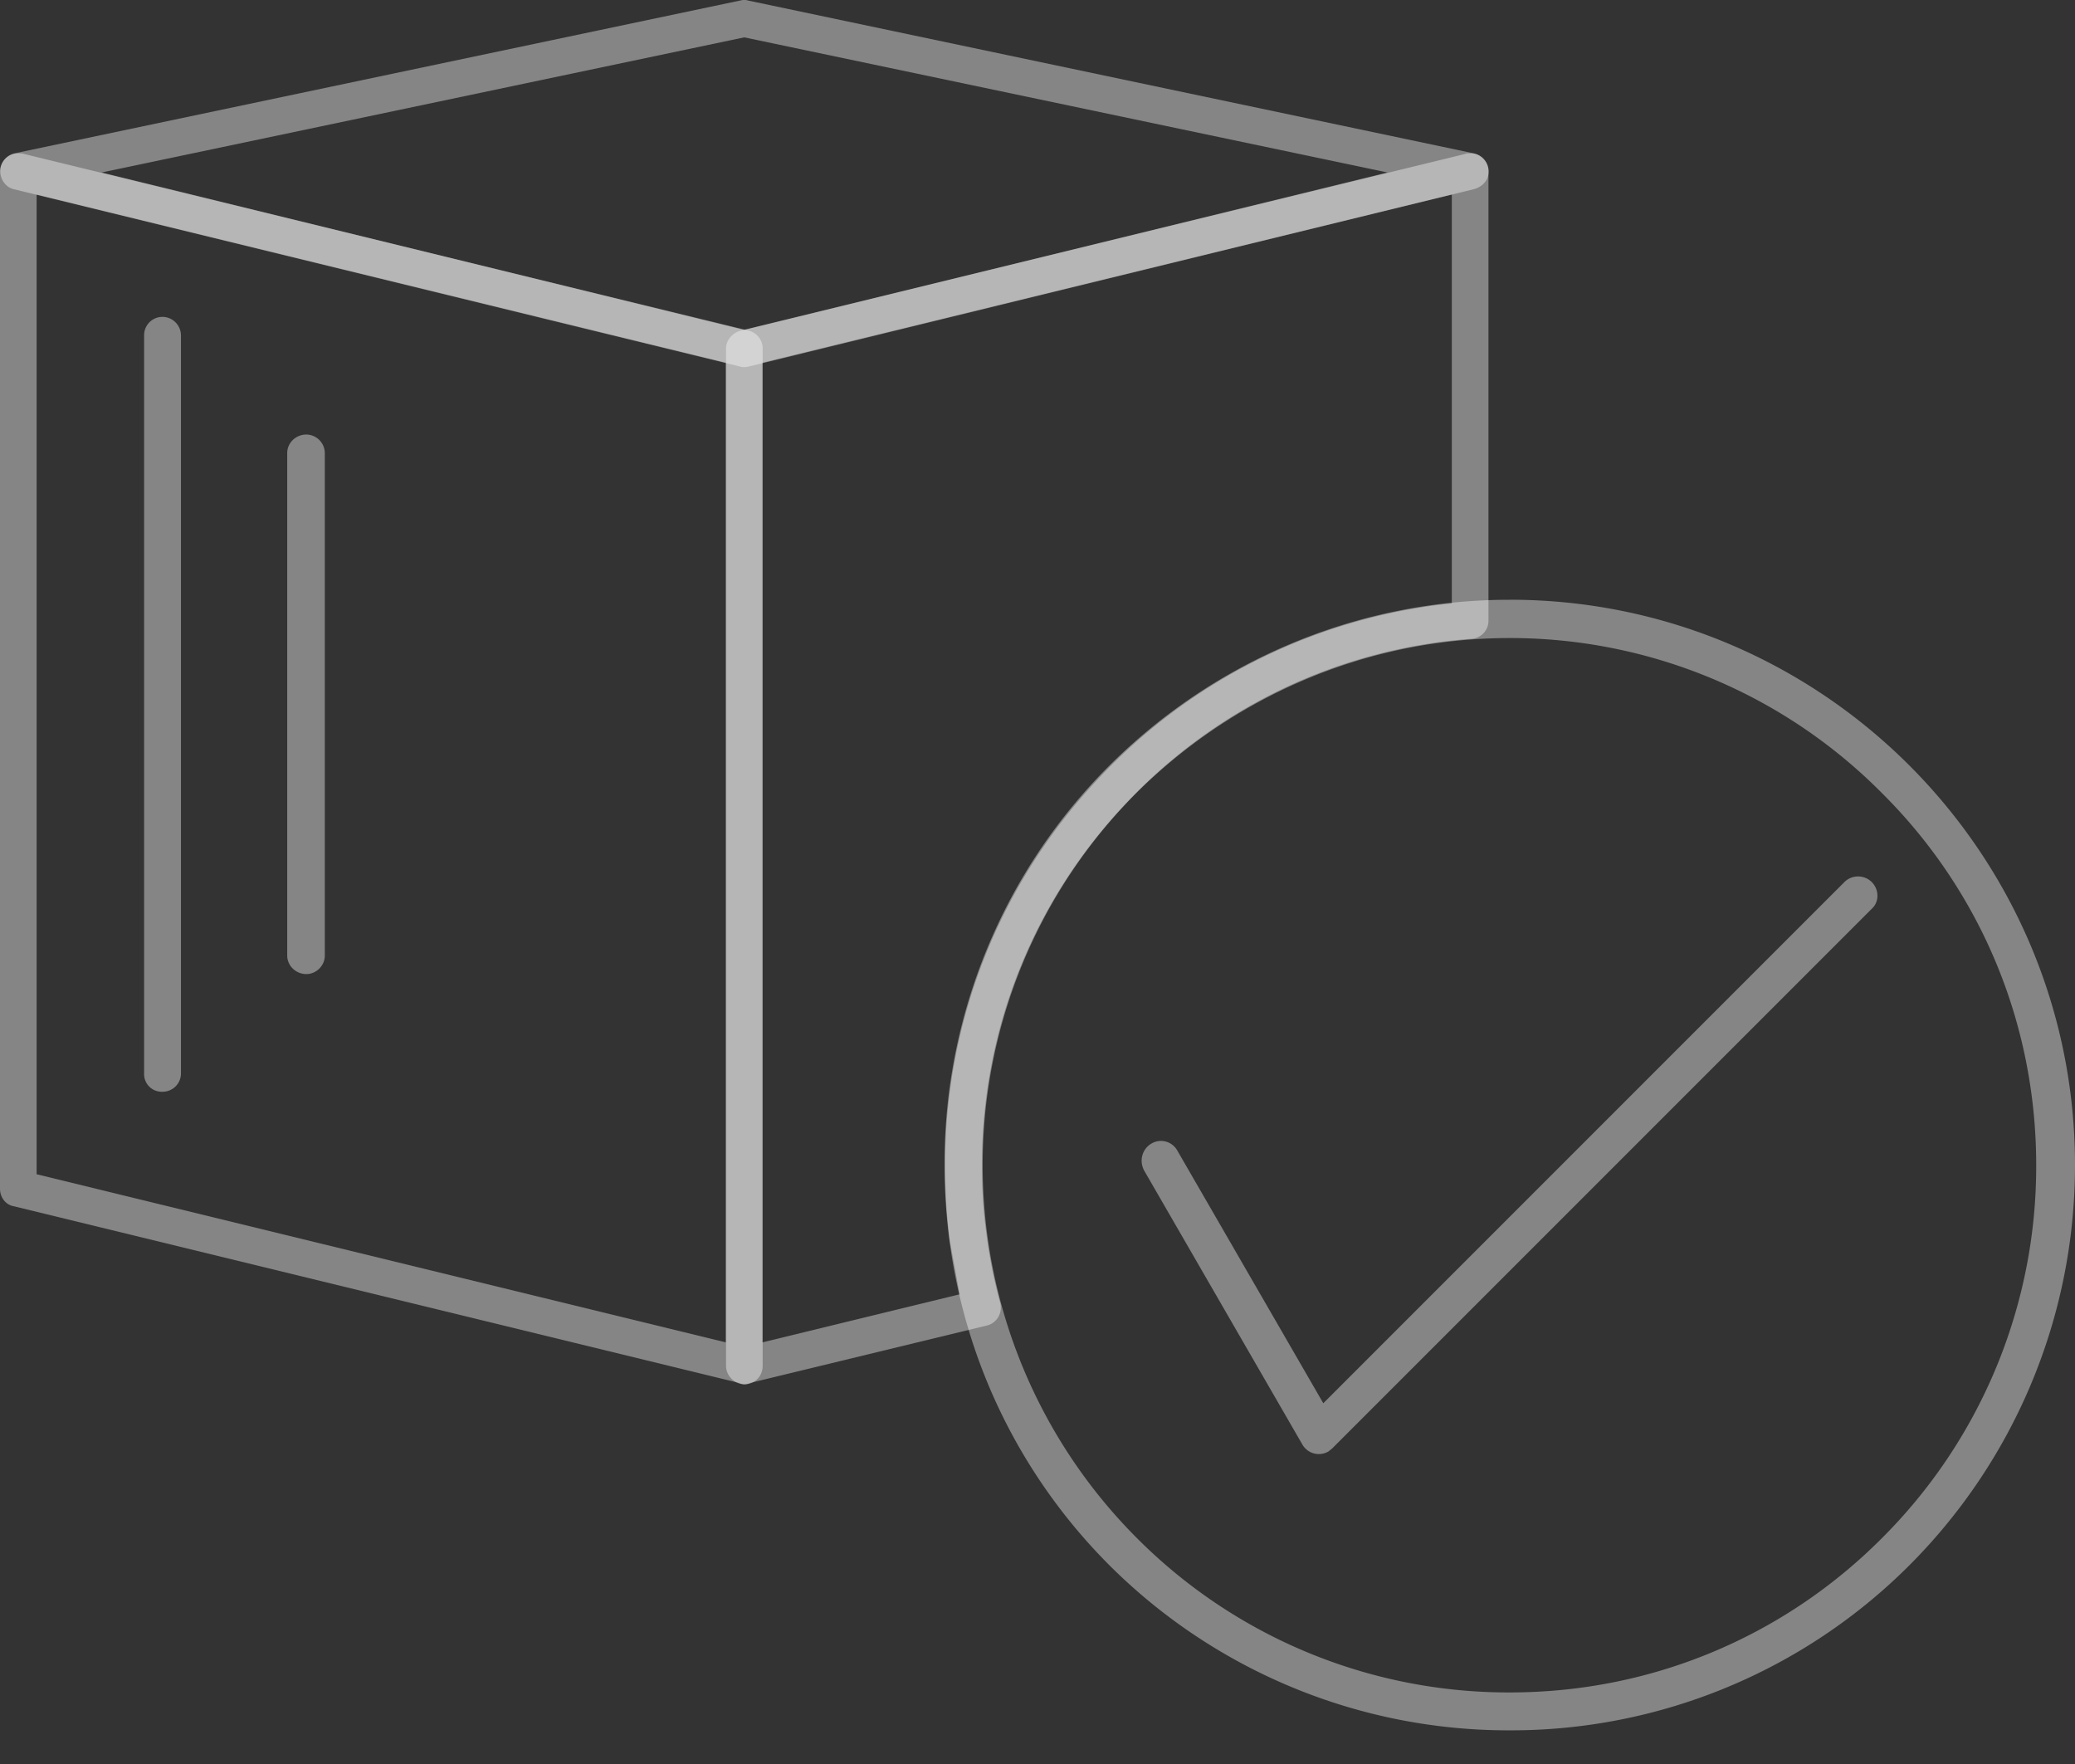 <svg xmlns="http://www.w3.org/2000/svg" width="60" height="51" fill="none" xmlns:v="https://vecta.io/nano"><rect width="100%" height="100%" fill="#333333" stroke="none"/><g clip-path="url(#A)" fill="#fff"><path d="M41.973 5.625l-19.928 4.861V38.81l5.703-1.389-.288-1.571c-.091-.73-.133-1.438-.133-2.167 0-4.286 1.655-8.193 4.377-11.111a16.25 16.25 0 0 1 10.276-5.127V5.625h-.007zM21.408 9.56l20.945-5.106c.042-.021.112-.021.154-.021a.51.51 0 0 1 .533.533v12.969a.52.52 0 0 1-.484.533c-3.977.288-7.533 2.097-10.073 4.84-2.539 2.715-4.089 6.362-4.089 10.381 0 .708.042 1.368.133 2.013a14.41 14.41 0 0 0 .4 1.985c.063.288-.112.575-.4.638l-6.825 1.655c-.063.021-.112.042-.175.042-.288 0-.533-.245-.533-.533V10.066c0-.217.175-.442.421-.505h-.007z" fill-opacity=".4"/><path d="M.708 4.454L21.653 9.56c.245.063.4.288.4.505V39.49c0 .288-.217.533-.533.533-.042 0-.112-.021-.154-.042L.4 34.875c-.245-.042-.4-.266-.4-.505V4.966a.53.53 0 0 1 .533-.533.5.5 0 0 1 .175.021zm20.278 6.032L1.059 5.625v28.324l19.928 4.861V10.486z" fill-opacity=".4"/><path d="M.421 4.433L21.408.014c.091-.021.154-.021.217 0l20.987 4.419c.288.063.484.351.421.638-.042.196-.218.351-.421.4l-20.966 5.127c-.091.021-.175.021-.245 0L.4 5.471c-.267-.063-.442-.351-.379-.638a.53.53 0 0 1 .4-.4zM21.52 1.08L2.939 4.987 21.52 9.539l18.602-4.552L21.52 1.08zM5.233 31.031a.53.53 0 0 1-.533.533.51.51 0 0 1-.533-.533V9.694a.53.53 0 0 1 .533-.533.54.54 0 0 1 .533.533v21.344-.007zm4.159-3.402c0 .287-.245.533-.533.533-.309 0-.554-.246-.554-.533V13.096c0-.288.245-.533.554-.533a.54.54 0 0 1 .533.533V27.63zm34.265-10.29c4.51 0 8.593 1.831 11.553 4.791S60 29.179 60 33.683s-1.831 8.614-4.791 11.574a16.28 16.28 0 0 1-11.553 4.77 16.33 16.33 0 0 1-11.574-4.77c-2.96-2.96-4.77-7.049-4.77-11.574a16.24 16.24 0 0 1 4.77-11.552l.021-.021c2.96-2.939 7.049-4.77 11.553-4.77zm10.76 5.59a15.13 15.13 0 0 0-10.76-4.482c-4.202 0-8.017 1.725-10.781 4.461a15.21 15.21 0 0 0-4.461 10.781 15.24 15.24 0 0 0 4.461 10.781 15.16 15.16 0 0 0 10.781 4.461c4.223 0 8.017-1.705 10.76-4.461a15.17 15.17 0 0 0 4.461-10.781c0-4.216-1.697-8.017-4.461-10.76zM33.072 33.816c-.133-.267-.042-.596.218-.751a.54.54 0 0 1 .751.196l4.223 7.309 15.067-15.067c.217-.218.575-.218.793 0s.218.575 0 .771l-15.6 15.6-.112.091a.55.55 0 0 1-.75-.196l-4.594-7.954h.007z" fill-opacity=".4"/></g><defs><clipPath id="A"><path fill="#fff" d="M0 0h60v50.033H0z"/></clipPath></defs></svg>